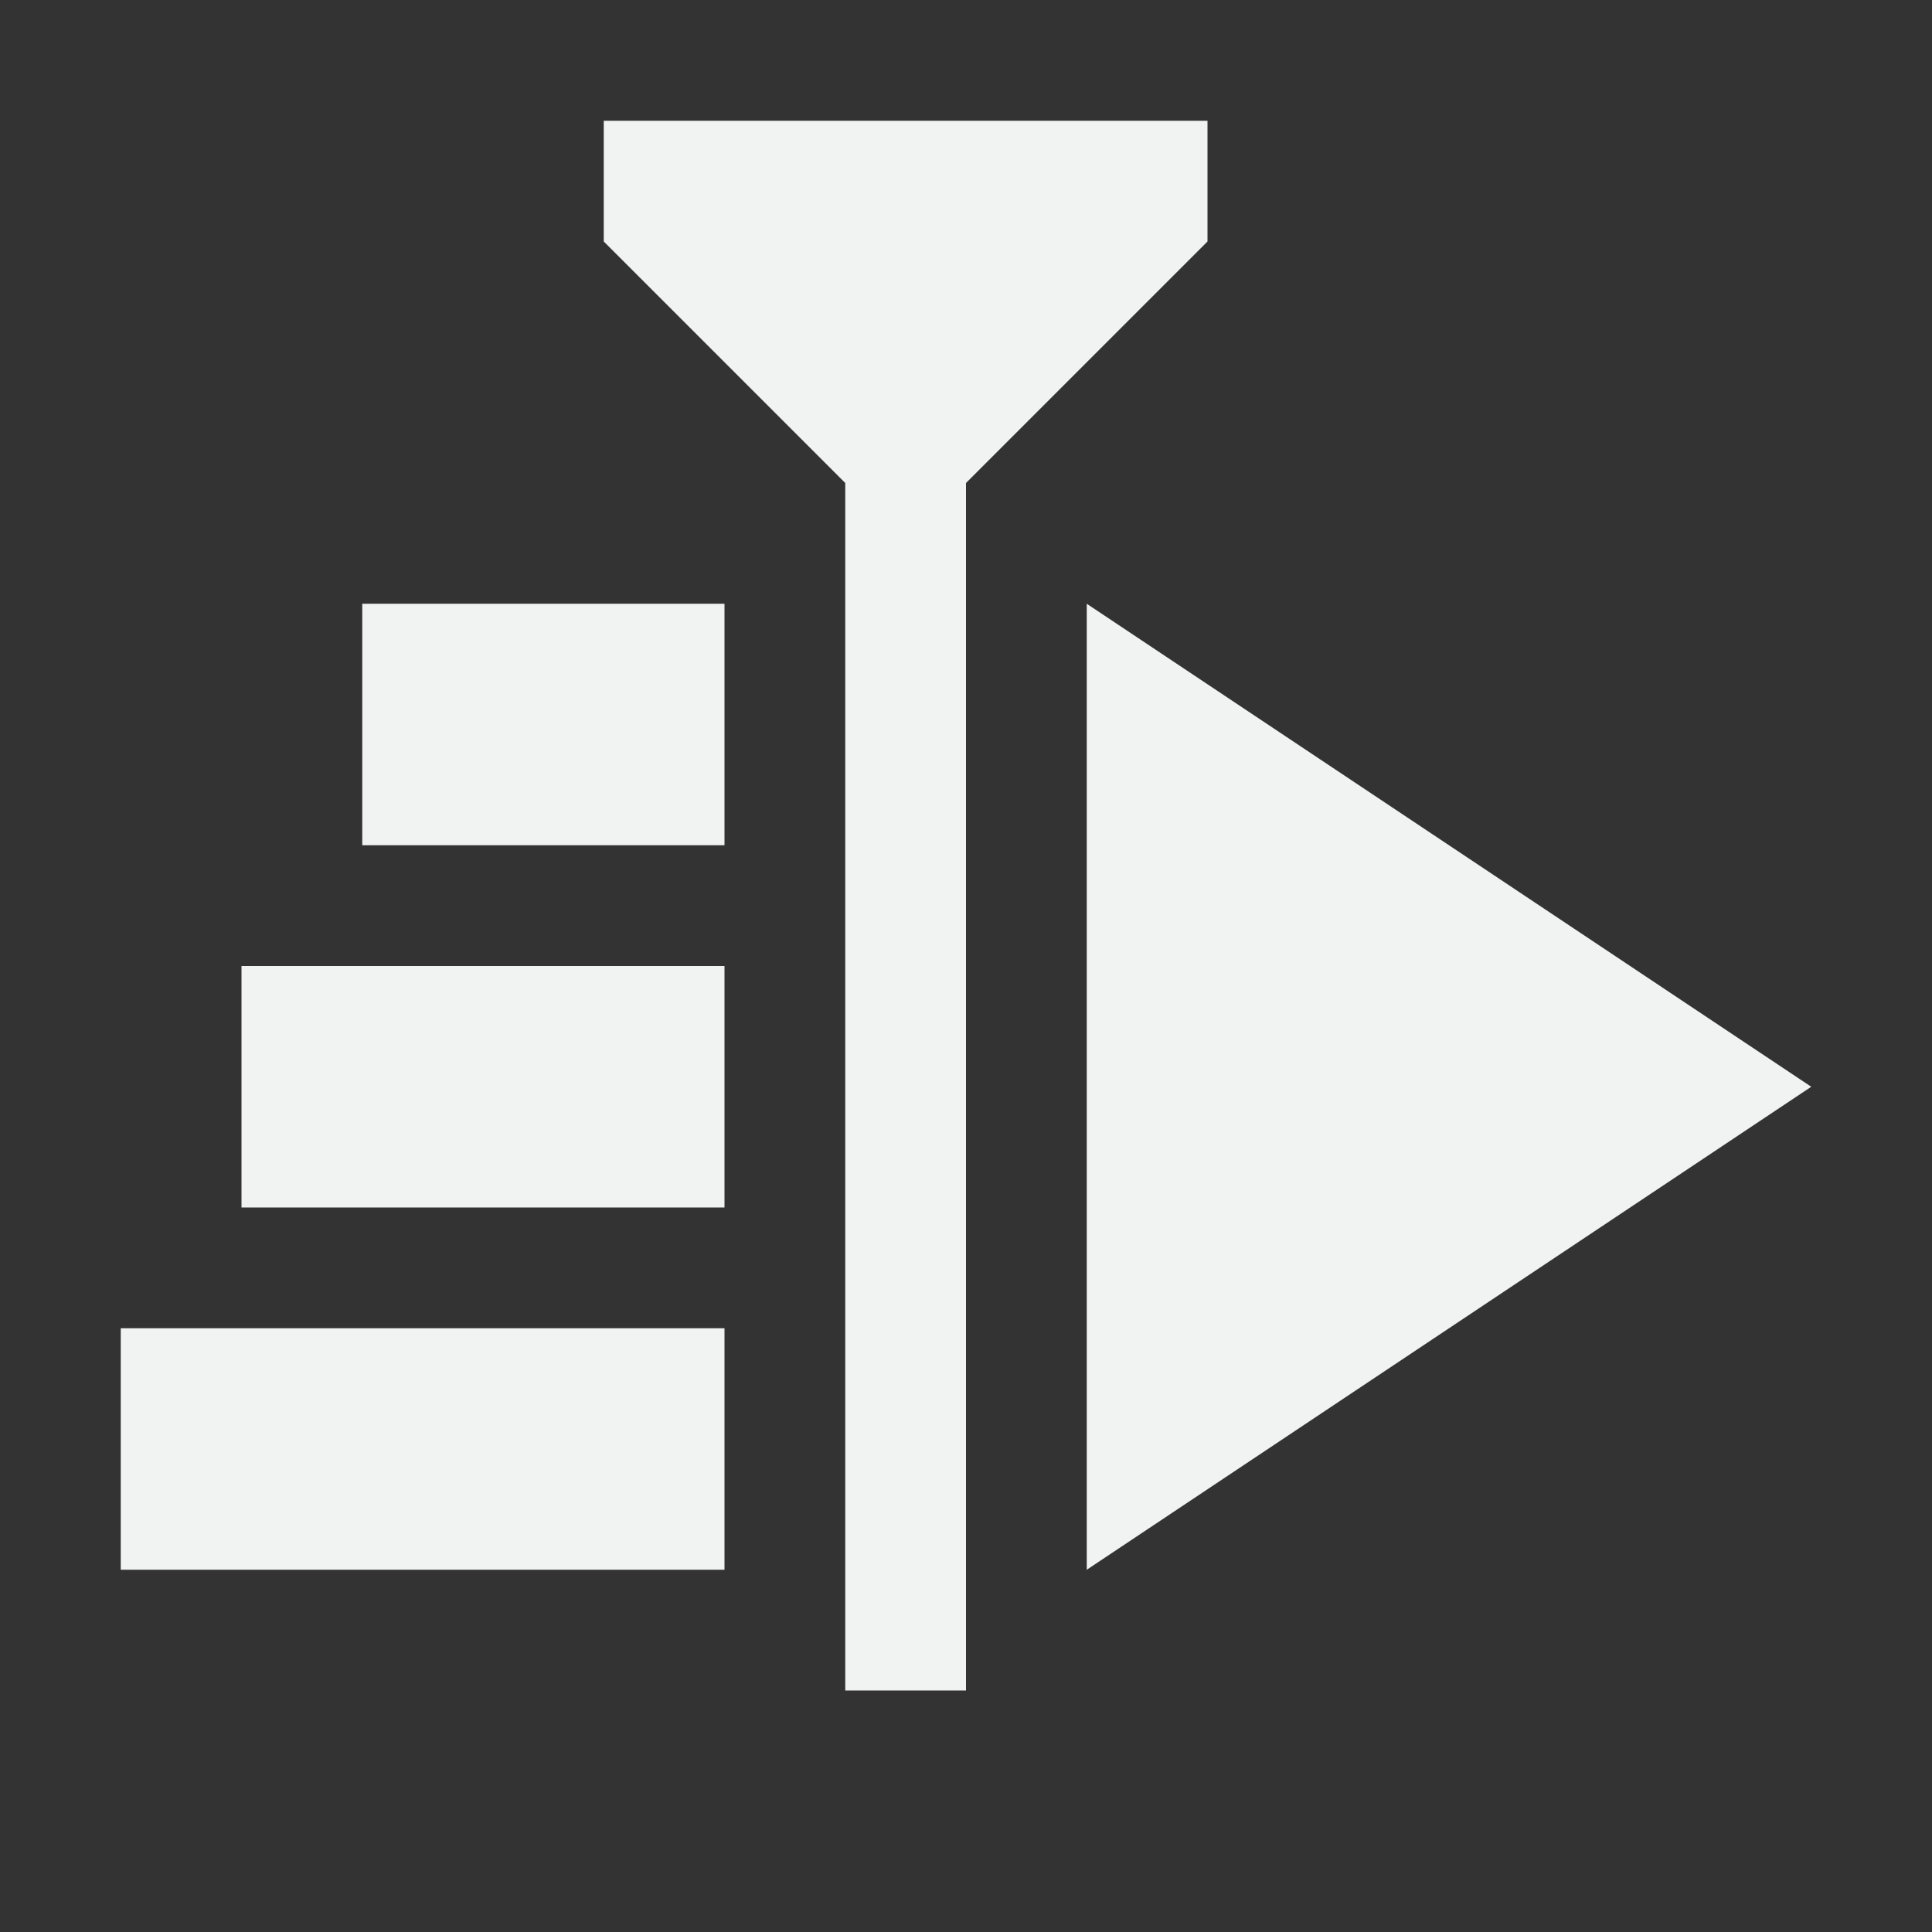 <?xml version="1.0" encoding="UTF-8"?>
<svg version="1.1" viewBox="0 0 16 16" xmlns="http://www.w3.org/2000/svg">
<rect x="0" y="0" width="16" height="16" fill="#333333" stroke="none"/>
<rect x="7" y="4" width="1" height="10" style="fill:#f1f2f2;paint-order:markers fill stroke"/>
<path d="m8 4 2-2v-1h-5v1l2 2z" style="fill:#f1f2f2"/>
<rect x="3" y="5" width="3" height="2" style="fill:#f1f2f2;paint-order:markers fill stroke"/>
<rect x="2" y="8" width="4" height="2" style="fill:#f1f2f2;paint-order:markers fill stroke"/>
<rect x="1" y="11" width="5" height="2" style="fill:#f1f2f2;paint-order:markers fill stroke"/>
<path d="m9 5v8l6-4z" style="fill:#f1f2f2"/>
</svg>
